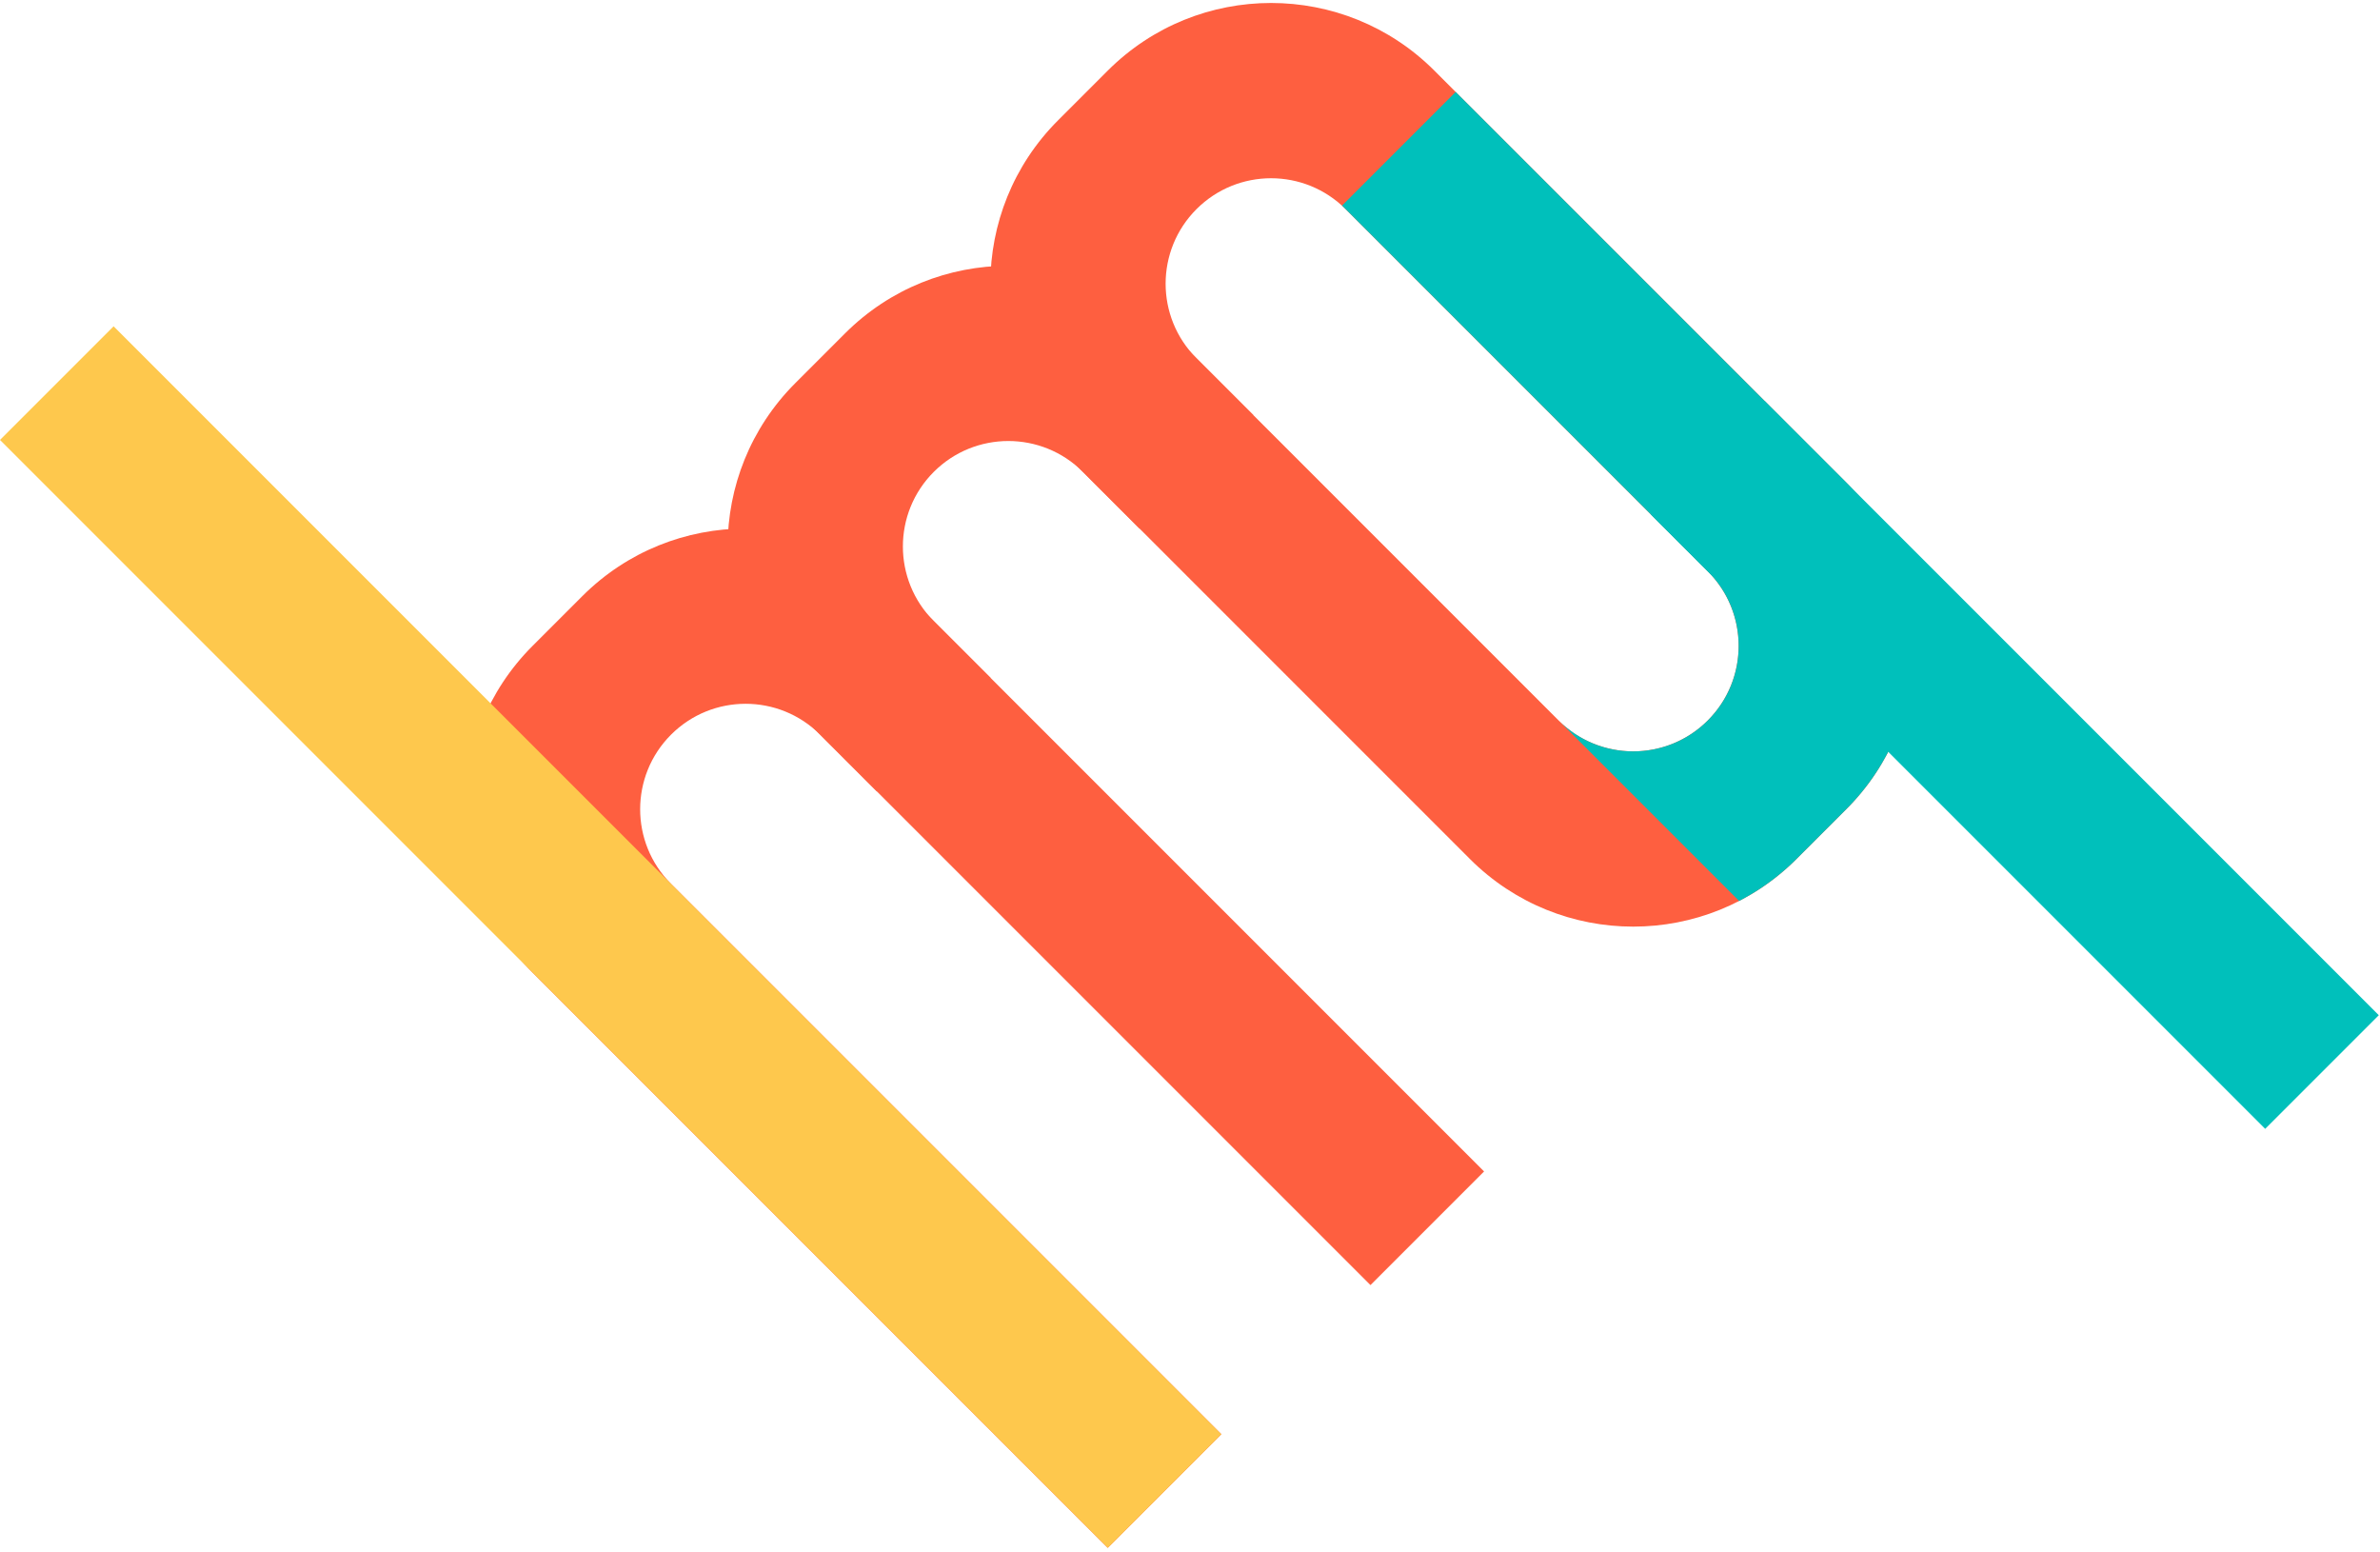 <svg width="474" height="309" fill="none" xmlns="http://www.w3.org/2000/svg">
  <path fill-rule="evenodd" clip-rule="evenodd" d="M106.066 128.617c-17.964 17.964-17.964 47.09 0 65.054l114.551 114.551 22.628-22.627-109.602-109.602c-8.201-8.201-8.201-21.497 0-29.698s21.498-8.201 29.699 0l109.601 109.602 22.628-22.628-114.552-114.551c-17.964-17.964-47.089-17.964-65.054 0l-9.899 9.899zM210.718 23.965c-17.964 17.965-17.964 47.09 0 65.054l82.024 82.025c17.964 17.964 47.09 17.964 65.054 0l9.9-9.9c17.964-17.964 17.964-47.089 0-65.054l-82.025-82.024c-17.964-17.964-47.09-17.964-65.054 0l-9.899 9.9zm27.577 17.678c-8.201 8.201-8.201 21.498 0 29.699l72.125 72.125c8.201 8.201 21.497 8.201 29.698 0s8.201-21.498 0-29.699l-72.125-72.125c-8.201-8.2-21.497-8.2-29.698 0z" fill="#FE5F40"/>
  <path fill-rule="evenodd" clip-rule="evenodd" d="M158.392 76.291c-17.964 17.965-17.964 47.09 0 65.054l16.263 16.264 22.628-22.628-11.314-11.313c-8.201-8.201-8.201-21.498 0-29.699 8.201-8.2 21.498-8.2 29.699 0l11.313 11.314 22.628-22.628-16.264-16.263c-17.964-17.964-47.089-17.964-65.054 0l-9.899 9.9z" fill="#FE5F40"/>
  <path fill="#FEC84D" d="M0 87.605l22.627-22.627 220.618 220.617-22.628 22.627z"/>
  <path fill="#00C0BB" d="M267.286 40.936l22.627-22.627 183.848 183.847-22.627 22.628z"/>
  <path fill-rule="evenodd" clip-rule="evenodd" d="M346.363 179.409a45.972 45.972 0 0 0 11.433-8.365l9.9-9.9c17.964-17.964 17.964-47.089 0-65.054l-16.264-16.263-22.627 22.627 11.313 11.314c8.201 8.201 8.201 21.498 0 29.699s-21.497 8.201-29.698 0l35.943 35.942z" fill="#00C0BB"/>
</svg>
